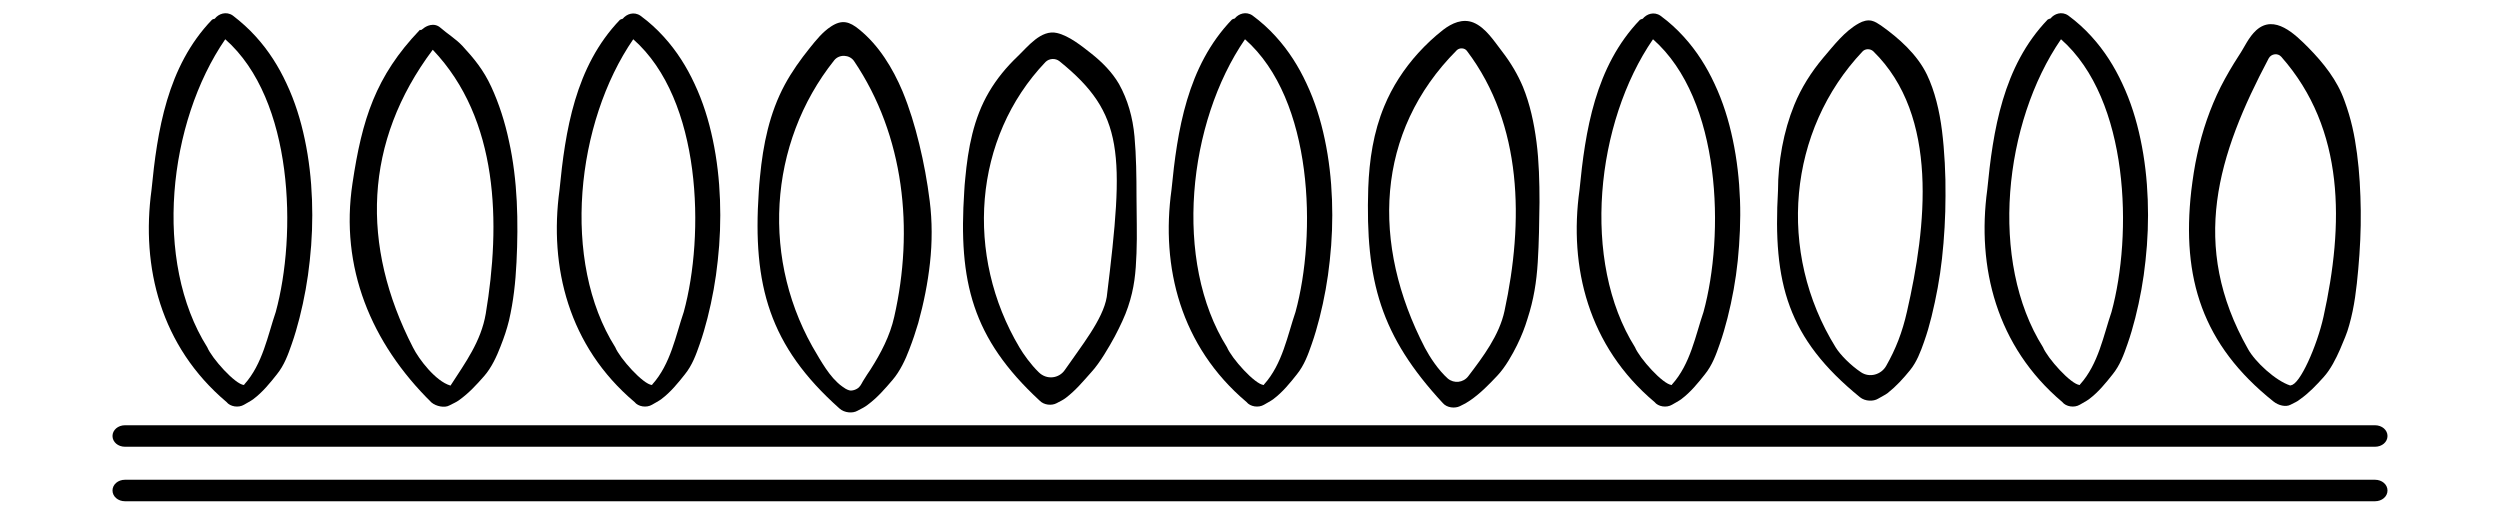 <?xml version="1.0" encoding="utf-8"?>
<!-- Generator: Adobe Illustrator 23.0.0, SVG Export Plug-In . SVG Version: 6.00 Build 0)  -->
<svg version="1.1" id="Слой_1" xmlns="http://www.w3.org/2000/svg" xmlns:xlink="http://www.w3.org/1999/xlink" x="0px" y="0px"
	 viewBox="0 0 100 21.28" style="enable-background:new 0 0 100 21.28;" xml:space="preserve">
<g>
	<path d="M9.06,16.08c0.15,0.19,0.48,0.24,0.7,0.11c0.13-0.08,0.26-0.14,0.38-0.23c0.37-0.28,0.66-0.64,0.93-0.98
		c0.3-0.37,0.45-0.79,0.6-1.22c0.12-0.34,0.22-0.69,0.31-1.04c0.19-0.75,0.33-1.52,0.41-2.29c0.09-0.81,0.12-1.62,0.09-2.44
		c-0.03-0.81-0.12-1.62-0.29-2.42c-0.16-0.76-0.39-1.51-0.73-2.23c-0.31-0.67-0.71-1.31-1.23-1.88C9.96,1.16,9.65,0.88,9.31,0.62
		C9.05,0.44,8.74,0.55,8.59,0.75C8.56,0.76,8.52,0.76,8.48,0.79c-1.8,1.87-2.19,4.46-2.42,6.81C5.64,10.68,6.42,13.85,9.06,16.08z
		 M9.01,1.57c2.75,2.42,2.86,7.84,2.02,10.91c-0.32,0.93-0.52,2.08-1.26,2.9c0,0.01,0,0.01-0.01,0.02
		c-0.35-0.02-1.29-1.07-1.47-1.51C6.12,10.45,6.72,4.9,9.01,1.57z"/>
	<path d="M17.97,16.22c0.19-0.1,0.28-0.13,0.4-0.22c0.39-0.28,0.69-0.61,0.99-0.95s0.51-0.8,0.66-1.19
		c0.15-0.38,0.25-0.68,0.34-1.04c0.18-0.78,0.26-1.53,0.3-2.33c0.04-0.8,0.05-1.64,0.01-2.44s-0.14-1.64-0.31-2.4
		c-0.16-0.76-0.4-1.51-0.71-2.18c-0.31-0.67-0.68-1.12-1.15-1.63c-0.26-0.28-0.62-0.5-0.88-0.73s-0.58-0.07-0.7,0.04
		c-0.12,0.1-0.1,0.02-0.13,0.05c-1.77,1.85-2.31,3.58-2.69,6.13c-0.51,3.36,0.74,6.39,3.16,8.77
		C17.45,16.26,17.79,16.32,17.97,16.22z M17.31,1.99c2.65,2.78,2.72,6.96,2.12,10.56c-0.19,1.11-0.82,1.96-1.4,2.86
		c-0.01,0.01,0,0.02-0.02,0.01c-0.58-0.17-1.25-1.04-1.49-1.52C14.42,9.82,14.55,5.67,17.31,1.99z"/>
	<path d="M25.38,16.08c0.15,0.19,0.48,0.24,0.7,0.11c0.13-0.08,0.26-0.14,0.38-0.23c0.37-0.28,0.66-0.64,0.93-0.98
		c0.3-0.37,0.45-0.79,0.6-1.22c0.12-0.34,0.22-0.69,0.31-1.04c0.19-0.75,0.33-1.52,0.41-2.29C28.8,9.63,28.83,8.81,28.8,8
		c-0.03-0.81-0.12-1.62-0.29-2.42c-0.16-0.76-0.39-1.51-0.73-2.23c-0.31-0.67-0.71-1.31-1.23-1.88c-0.28-0.31-0.59-0.59-0.93-0.84
		c-0.26-0.18-0.56-0.07-0.71,0.12c-0.04,0.01-0.07,0.02-0.11,0.04c-1.8,1.87-2.19,4.46-2.42,6.81
		C21.96,10.68,22.74,13.85,25.38,16.08z M25.33,1.57c2.75,2.42,2.86,7.84,2.02,10.91c-0.32,0.93-0.52,2.08-1.26,2.9
		c0,0.01,0,0.01-0.01,0.02c-0.35-0.02-1.29-1.07-1.47-1.51C22.44,10.45,23.04,4.9,25.33,1.57z"/>
	<path d="M33.58,16.34c0.2,0.18,0.53,0.2,0.72,0.09c0.19-0.1,0.28-0.14,0.41-0.24c0.39-0.29,0.69-0.64,0.99-0.99
		c0.3-0.35,0.52-0.82,0.67-1.22c0.15-0.39,0.25-0.69,0.36-1.06c0.22-0.8,0.38-1.59,0.47-2.41s0.09-1.66-0.01-2.46
		s-0.24-1.55-0.42-2.29c-0.18-0.74-0.39-1.43-0.67-2.11c-0.39-0.92-0.94-1.83-1.73-2.47c-0.39-0.32-0.69-0.41-1.13-0.12
		c-0.34,0.22-0.6,0.55-0.85,0.86c-0.37,0.46-0.72,0.95-1,1.47c-0.61,1.13-0.87,2.4-0.99,3.68c-0.02,0.2-0.04,0.41-0.05,0.61
		C30.1,11.41,30.77,13.84,33.58,16.34z M33.37,2.41c0.2-0.25,0.61-0.23,0.79,0.03c2.02,2.99,2.4,6.75,1.61,10.23
		c-0.17,0.76-0.53,1.45-0.95,2.11c-0.09,0.13-0.18,0.27-0.26,0.4c-0.07,0.1-0.11,0.22-0.2,0.31c-0.09,0.09-0.28,0.16-0.4,0.12
		c-0.1-0.03-0.19-0.09-0.27-0.15c-0.13-0.09-0.25-0.21-0.36-0.33c-0.22-0.25-0.39-0.52-0.56-0.8c-0.02-0.04-0.05-0.08-0.07-0.12
		C30.41,10.47,30.72,5.73,33.37,2.41z"/>
	<path d="M42.26,16.13c0.19-0.1,0.26-0.13,0.38-0.22c0.4-0.31,0.67-0.64,1.01-1.02c0.35-0.38,0.71-1.01,0.94-1.43
		c0.22-0.42,0.41-0.82,0.53-1.18c0.26-0.77,0.31-1.38,0.34-2.15c0.03-0.77,0-1.5,0-2.27s-0.01-1.63-0.08-2.4
		c-0.07-0.77-0.27-1.47-0.62-2.1c-0.28-0.48-0.68-0.88-1.11-1.22c-0.38-0.3-0.89-0.71-1.37-0.82c-0.64-0.15-1.17,0.55-1.58,0.94
		c-0.44,0.42-0.83,0.89-1.14,1.42c-0.62,1.05-0.84,2.26-0.95,3.46c-0.02,0.17-0.03,0.34-0.04,0.51c-0.24,3.62,0.32,5.88,3.01,8.37
		C41.76,16.21,42.07,16.23,42.26,16.13z M40.78,13.9c-2.19-3.68-1.86-8.38,1.04-11.42c0.15-0.15,0.4-0.16,0.56-0.03
		c2.59,2.09,2.6,3.66,1.89,9.43c-0.15,0.9-1.04,1.99-1.67,2.91c-0.24,0.36-0.74,0.41-1.05,0.1C41.23,14.58,40.94,14.17,40.78,13.9z"
		/>
	<path d="M49.86,16.08c0.15,0.19,0.48,0.24,0.7,0.11c0.13-0.08,0.26-0.14,0.38-0.23c0.37-0.28,0.66-0.64,0.93-0.98
		c0.3-0.37,0.45-0.79,0.6-1.22c0.12-0.34,0.22-0.69,0.31-1.04c0.19-0.75,0.33-1.52,0.41-2.29c0.09-0.81,0.12-1.62,0.09-2.44
		c-0.03-0.81-0.12-1.62-0.29-2.42c-0.16-0.76-0.39-1.51-0.73-2.23c-0.31-0.67-0.71-1.31-1.23-1.88c-0.28-0.31-0.59-0.59-0.93-0.84
		c-0.26-0.18-0.56-0.07-0.71,0.12c-0.04,0.01-0.07,0.02-0.11,0.04c-1.8,1.87-2.19,4.46-2.42,6.81
		C46.43,10.68,47.22,13.85,49.86,16.08z M49.8,1.57c2.75,2.42,2.86,7.84,2.02,10.91c-0.32,0.93-0.52,2.08-1.26,2.9
		c0,0.01,0,0.01-0.01,0.02c-0.35-0.02-1.29-1.07-1.47-1.51C46.92,10.45,47.51,4.9,49.8,1.57z"/>
	<path d="M58.39,16.25c0.19-0.09,0.28-0.14,0.41-0.23c0.41-0.28,0.76-0.64,1.09-0.99c0.33-0.35,0.6-0.84,0.79-1.22
		c0.19-0.39,0.31-0.7,0.42-1.06c0.25-0.77,0.36-1.47,0.41-2.26c0.05-0.8,0.06-1.61,0.07-2.4c0-0.8-0.02-1.64-0.12-2.41
		c-0.1-0.77-0.26-1.51-0.54-2.2c-0.21-0.5-0.49-0.97-0.82-1.4c-0.32-0.41-0.67-0.98-1.17-1.18c-0.43-0.17-0.86,0.03-1.2,0.29
		c-0.36,0.28-0.69,0.59-1,0.93c-0.57,0.63-1.04,1.35-1.36,2.13c-0.43,1.03-0.6,2.15-0.64,3.27c-0.12,3.73,0.5,5.92,2.98,8.6
		C57.88,16.32,58.2,16.34,58.39,16.25z M57,13.92c-2.16-4.16-1.99-8.64,1.27-11.91c0.11-0.11,0.32-0.1,0.41,0.03
		c2.23,2.95,2.27,6.83,1.5,10.4c-0.21,0.97-0.85,1.82-1.45,2.61c-0.2,0.26-0.57,0.3-0.82,0.09C57.53,14.8,57.19,14.28,57,13.92z"/>
	<path d="M66.18,16.08c0.15,0.19,0.48,0.24,0.7,0.11c0.13-0.08,0.26-0.14,0.38-0.23c0.37-0.28,0.66-0.64,0.93-0.98
		c0.3-0.37,0.45-0.79,0.6-1.22c0.12-0.34,0.22-0.69,0.31-1.04c0.19-0.75,0.33-1.52,0.41-2.29C69.59,9.63,69.63,8.81,69.6,8
		c-0.03-0.81-0.12-1.62-0.29-2.42c-0.16-0.76-0.39-1.51-0.73-2.23c-0.31-0.67-0.71-1.31-1.23-1.88c-0.28-0.31-0.59-0.59-0.93-0.84
		c-0.26-0.18-0.56-0.07-0.71,0.12c-0.04,0.01-0.07,0.02-0.11,0.04c-1.8,1.87-2.19,4.46-2.42,6.81
		C62.75,10.68,63.53,13.85,66.18,16.08z M66.12,1.57c2.75,2.42,2.86,7.84,2.02,10.91c-0.32,0.93-0.52,2.08-1.26,2.9
		c0,0.01,0,0.01-0.01,0.02c-0.35-0.02-1.29-1.07-1.47-1.51C63.24,10.45,63.83,4.9,66.12,1.57z"/>
	<path d="M74.4,15.89c0.21,0.17,0.54,0.17,0.72,0.06c0.18-0.11,0.27-0.14,0.39-0.23c0.35-0.28,0.62-0.58,0.89-0.91
		c0.27-0.33,0.43-0.76,0.56-1.13c0.13-0.37,0.21-0.65,0.3-1.01c0.19-0.78,0.33-1.52,0.42-2.33s0.14-1.68,0.14-2.51
		c0.01-0.83-0.04-1.8-0.14-2.6c-0.1-0.8-0.29-1.59-0.6-2.24c-0.39-0.81-1.12-1.46-1.84-1.97C75.12,0.94,75,0.86,74.87,0.83
		c-0.17-0.04-0.35,0.01-0.51,0.1c-0.57,0.31-1.01,0.89-1.43,1.38c-0.48,0.57-0.88,1.2-1.16,1.89c-0.43,1.05-0.65,2.28-0.65,3.42
		C70.91,11.33,71.5,13.53,74.4,15.89z M74.5,2.06c0.11-0.12,0.31-0.12,0.43-0.01c2.65,2.59,2.12,7.04,1.35,10.41
		c-0.19,0.84-0.45,1.5-0.83,2.17c-0.2,0.36-0.67,0.49-1.01,0.26c-0.42-0.28-0.83-0.7-1.01-0.99C71.06,10.08,71.52,5.21,74.5,2.06z"
		/>
	<path d="M82.49,16.08c0.15,0.19,0.48,0.24,0.7,0.11c0.13-0.08,0.26-0.14,0.38-0.23c0.37-0.28,0.66-0.64,0.93-0.98
		c0.3-0.37,0.45-0.79,0.6-1.22c0.12-0.34,0.22-0.69,0.31-1.04c0.19-0.75,0.33-1.52,0.41-2.29c0.09-0.81,0.12-1.62,0.09-2.44
		c-0.03-0.81-0.12-1.62-0.29-2.42c-0.16-0.76-0.39-1.51-0.73-2.23c-0.31-0.67-0.71-1.31-1.23-1.88c-0.28-0.31-0.59-0.59-0.93-0.84
		c-0.26-0.18-0.56-0.07-0.71,0.12c-0.04,0.01-0.07,0.02-0.11,0.04c-1.8,1.87-2.19,4.46-2.42,6.81
		C79.07,10.68,79.85,13.85,82.49,16.08z M82.44,1.57c2.75,2.42,2.86,7.84,2.02,10.91c-0.32,0.93-0.52,2.08-1.26,2.9
		c0,0.01,0,0.01-0.01,0.02c-0.35-0.02-1.29-1.07-1.47-1.51C79.55,10.45,80.15,4.9,82.44,1.57z"/>
	<path d="M90.94,16.06c0.2,0.16,0.49,0.23,0.68,0.13c0.19-0.1,0.26-0.12,0.37-0.21c0.37-0.26,0.66-0.57,0.95-0.89
		s0.5-0.75,0.66-1.11c0.15-0.36,0.28-0.64,0.37-0.98c0.21-0.74,0.29-1.46,0.36-2.23s0.11-1.57,0.1-2.34
		c-0.01-0.77-0.05-1.54-0.15-2.29s-0.23-1.37-0.5-2.11c-0.29-0.82-0.84-1.51-1.45-2.13c-0.52-0.52-1.35-1.35-2.08-0.69
		c-0.31,0.28-0.47,0.68-0.7,1.02c-0.26,0.4-0.5,0.81-0.72,1.24c-0.43,0.86-0.74,1.77-0.94,2.7c-0.11,0.49-0.18,0.98-0.24,1.47
		C87.26,11.12,88.09,13.79,90.94,16.06z M90.75,2.33c0.1-0.18,0.36-0.22,0.5-0.06c2.57,2.91,2.5,6.73,1.69,10.4
		c-0.26,1.17-0.95,2.73-1.31,2.74c-0.01,0.01,0,0.01-0.02,0.01c-0.59-0.19-1.41-0.95-1.69-1.46C87.57,9.81,88.7,6.2,90.75,2.33z"/>
	<path d="M5,17.87h90c0.28,0,0.5-0.19,0.5-0.43c0-0.24-0.22-0.43-0.5-0.43H5c-0.28,0-0.5,0.19-0.5,0.43
		C4.5,17.68,4.72,17.87,5,17.87z"/>
	<path d="M95,19.19H5c-0.28,0-0.5,0.19-0.5,0.43c0,0.24,0.22,0.43,0.5,0.43h90c0.28,0,0.5-0.19,0.5-0.43
		C95.5,19.38,95.28,19.19,95,19.19z"/>
</g>
</svg>
